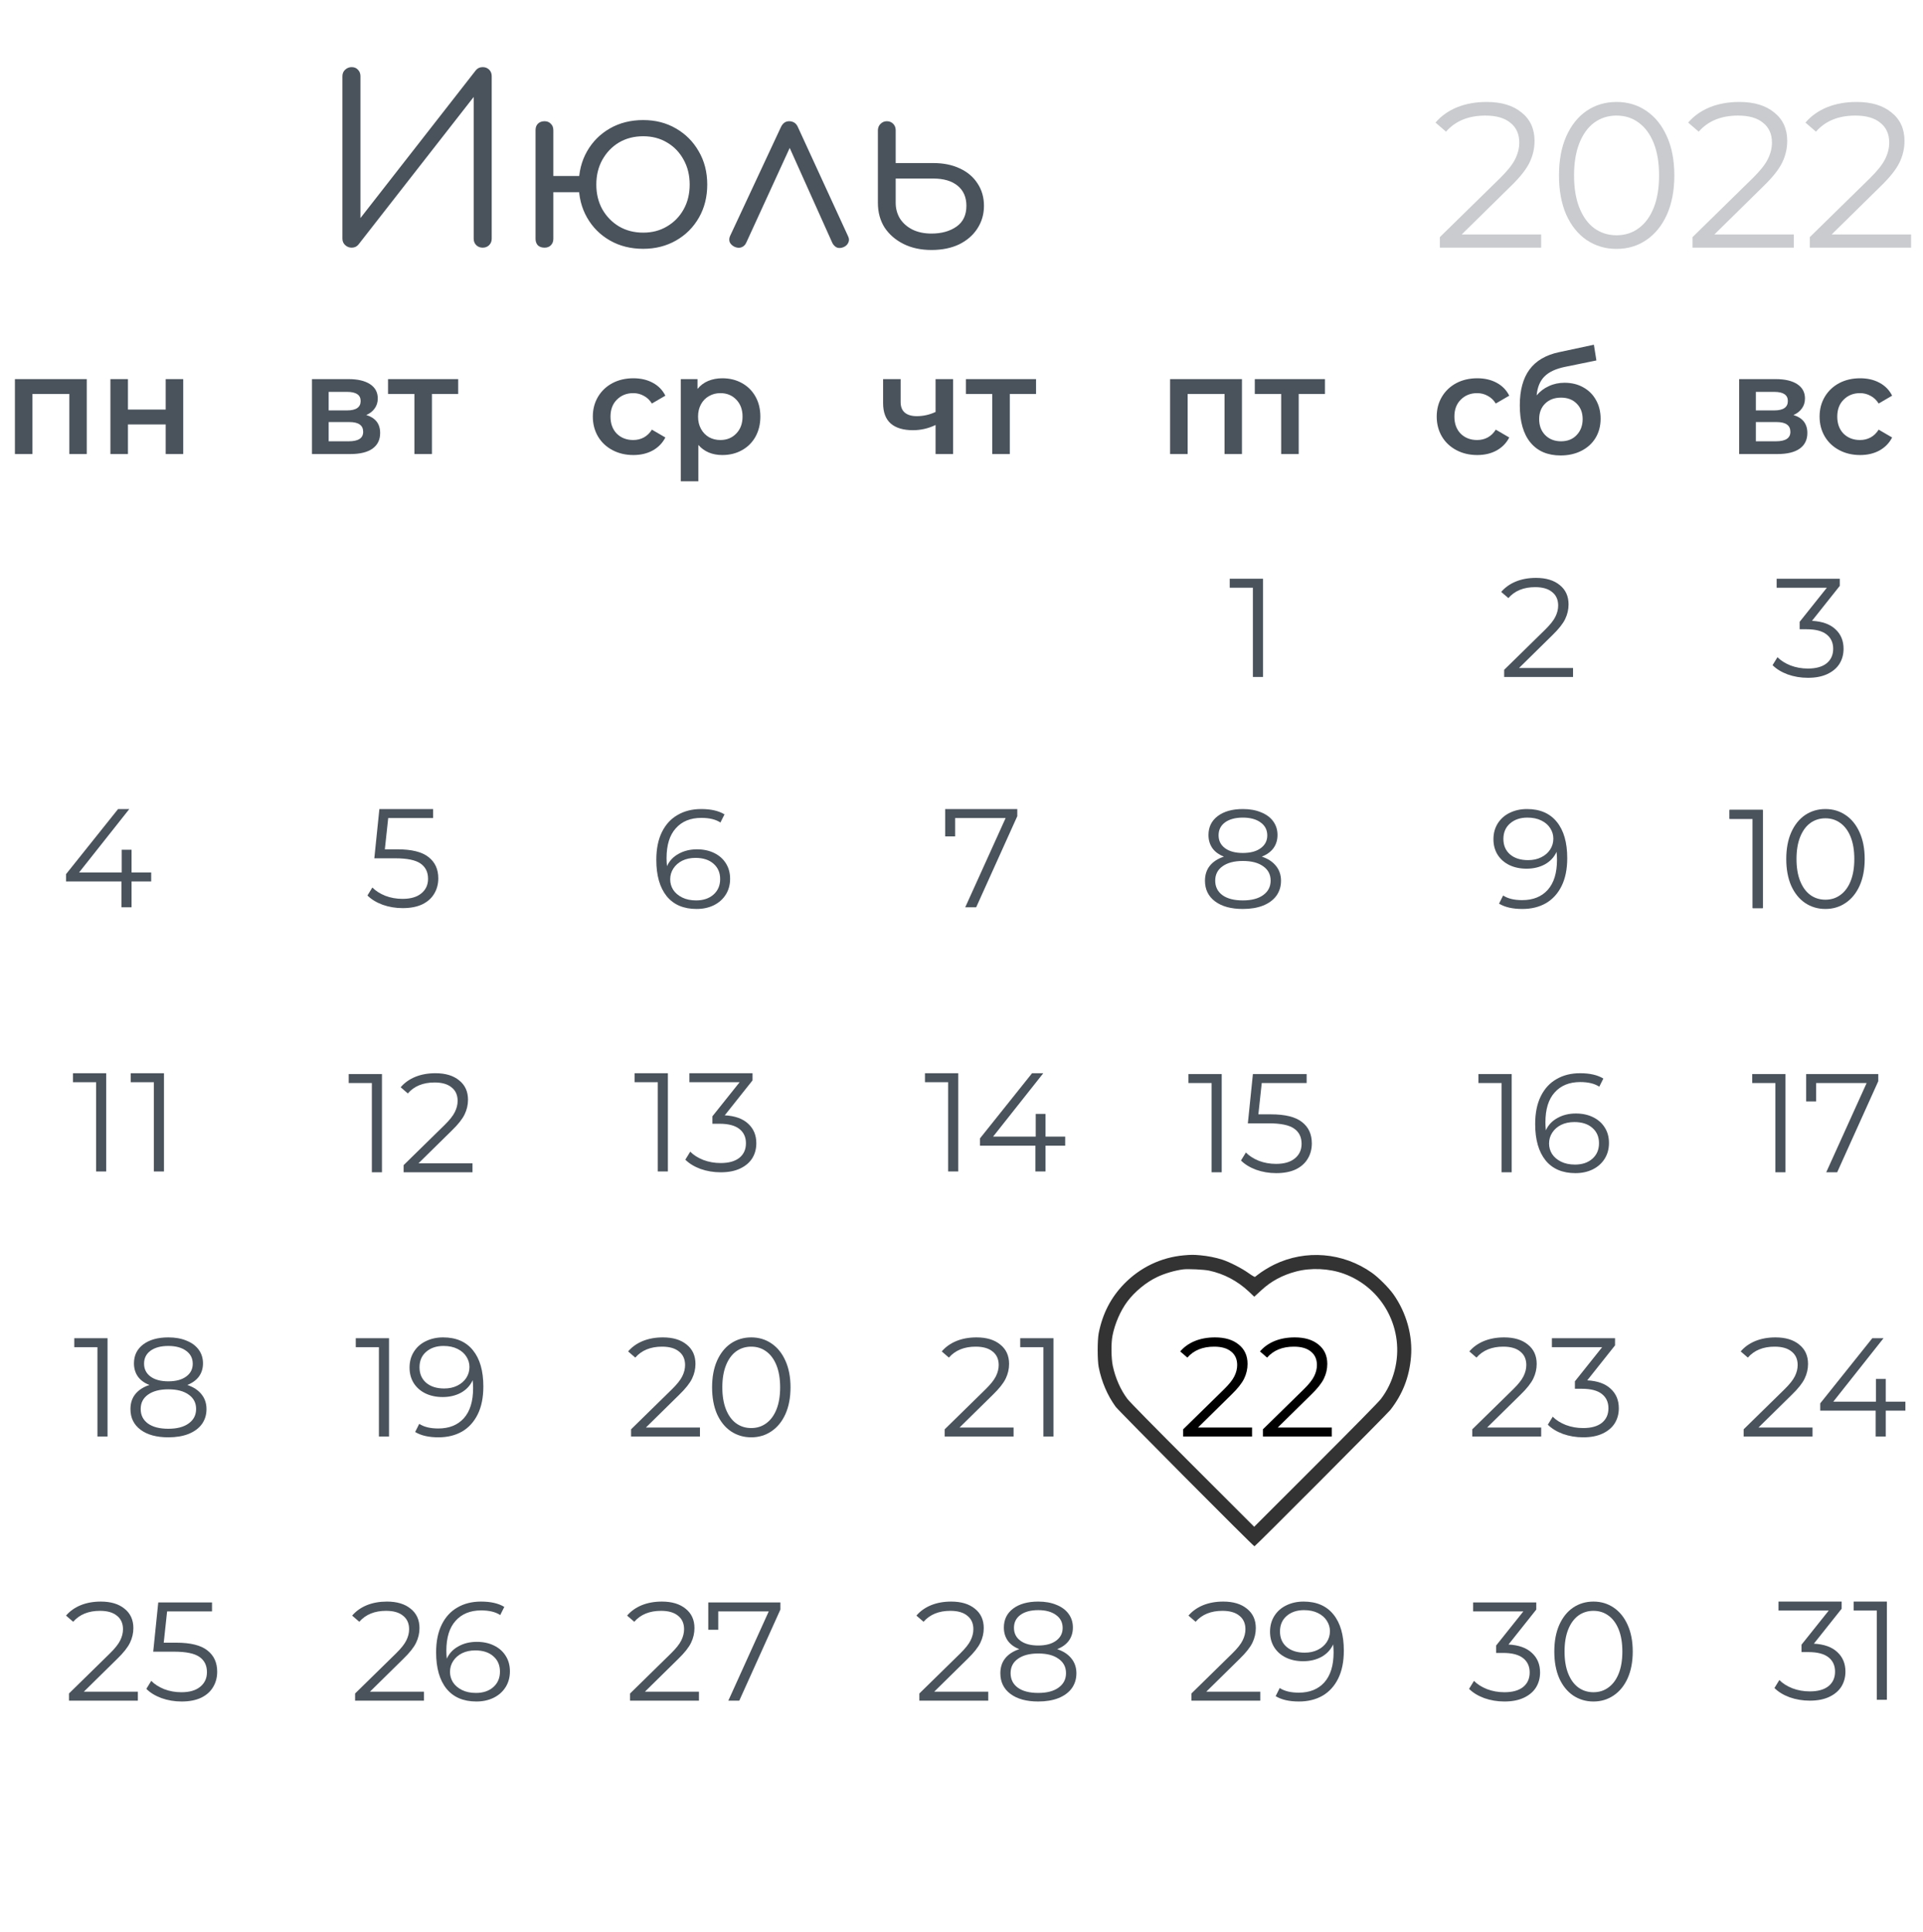 <svg width="233" height="234" viewBox="0 0 233 234" fill="none" xmlns="http://www.w3.org/2000/svg">
<g clip-path="url(#clip0_308_61)">
<path d="M10.511 45.922V55H8.403V47.724H3.932V55H1.807V45.922H10.511ZM13.378 45.922H15.503V49.611H20.076V45.922H22.201V55H20.076V51.413H15.503V55H13.378V45.922Z" fill="#4A535C"/>
<path d="M84.451 102.879C85.234 102.879 85.925 103.026 86.525 103.321C87.138 103.616 87.614 104.035 87.954 104.579C88.293 105.112 88.463 105.735 88.463 106.449C88.463 107.174 88.288 107.815 87.936 108.37C87.585 108.925 87.098 109.356 86.475 109.662C85.862 109.957 85.171 110.104 84.4 110.104C82.825 110.104 81.618 109.588 80.779 108.557C79.941 107.514 79.522 106.047 79.522 104.154C79.522 102.828 79.748 101.706 80.201 100.788C80.655 99.87 81.29 99.179 82.106 98.714C82.921 98.238 83.874 98 84.962 98C86.14 98 87.081 98.215 87.784 98.646L87.29 99.632C86.724 99.258 85.953 99.071 84.978 99.071C83.664 99.071 82.632 99.49 81.885 100.329C81.136 101.156 80.763 102.363 80.763 103.95C80.763 104.233 80.779 104.556 80.814 104.919C81.108 104.273 81.579 103.774 82.225 103.423C82.871 103.06 83.613 102.879 84.451 102.879ZM84.35 109.067C85.211 109.067 85.908 108.835 86.441 108.37C86.984 107.894 87.257 107.265 87.257 106.483C87.257 105.701 86.984 105.078 86.441 104.613C85.908 104.148 85.183 103.916 84.264 103.916C83.664 103.916 83.131 104.029 82.666 104.256C82.213 104.483 81.856 104.794 81.596 105.191C81.335 105.588 81.204 106.03 81.204 106.517C81.204 106.97 81.323 107.39 81.561 107.775C81.811 108.16 82.174 108.472 82.65 108.71C83.126 108.948 83.692 109.067 84.35 109.067Z" fill="#4A535C"/>
<path d="M80.924 130V141.9H79.701V131.088H76.895V130H80.924ZM87.815 135.1C89.062 135.168 90.008 135.508 90.654 136.12C91.311 136.721 91.64 137.508 91.64 138.483C91.64 139.163 91.476 139.769 91.147 140.302C90.818 140.823 90.331 141.237 89.685 141.543C89.039 141.849 88.251 142.002 87.322 142.002C86.461 142.002 85.645 141.866 84.874 141.594C84.115 141.311 83.503 140.937 83.038 140.472L83.633 139.503C84.03 139.911 84.557 140.245 85.214 140.506C85.871 140.755 86.574 140.88 87.322 140.88C88.297 140.88 89.05 140.67 89.583 140.251C90.116 139.82 90.382 139.231 90.382 138.483C90.382 137.746 90.116 137.168 89.583 136.749C89.05 136.33 88.246 136.12 87.169 136.12H86.319V135.219L89.617 131.088H83.531V130H91.181V130.867L87.815 135.1Z" fill="#4A535C"/>
<path d="M84.81 172.914V174.002H76.463V173.135L81.41 168.29C82.033 167.678 82.453 167.151 82.668 166.709C82.895 166.256 83.008 165.802 83.008 165.349C83.008 164.646 82.764 164.102 82.277 163.717C81.801 163.32 81.115 163.122 80.22 163.122C78.826 163.122 77.744 163.564 76.973 164.448L76.106 163.7C76.571 163.156 77.16 162.737 77.874 162.442C78.599 162.147 79.415 162 80.322 162C81.535 162 82.492 162.289 83.195 162.867C83.909 163.434 84.266 164.216 84.266 165.213C84.266 165.825 84.13 166.414 83.858 166.981C83.586 167.548 83.07 168.199 82.311 168.936L78.265 172.914H84.81ZM91.023 174.104C90.105 174.104 89.283 173.86 88.558 173.373C87.844 172.886 87.283 172.189 86.875 171.282C86.478 170.364 86.28 169.287 86.28 168.052C86.28 166.817 86.478 165.746 86.875 164.839C87.283 163.921 87.844 163.218 88.558 162.731C89.283 162.244 90.105 162 91.023 162C91.941 162 92.757 162.244 93.471 162.731C94.196 163.218 94.763 163.921 95.171 164.839C95.579 165.746 95.783 166.817 95.783 168.052C95.783 169.287 95.579 170.364 95.171 171.282C94.763 172.189 94.196 172.886 93.471 173.373C92.757 173.86 91.941 174.104 91.023 174.104ZM91.023 172.982C91.714 172.982 92.32 172.789 92.842 172.404C93.374 172.019 93.788 171.458 94.083 170.721C94.377 169.984 94.525 169.095 94.525 168.052C94.525 167.009 94.377 166.12 94.083 165.383C93.788 164.646 93.374 164.085 92.842 163.7C92.32 163.315 91.714 163.122 91.023 163.122C90.331 163.122 89.719 163.315 89.187 163.7C88.665 164.085 88.257 164.646 87.963 165.383C87.668 166.12 87.521 167.009 87.521 168.052C87.521 169.095 87.668 169.984 87.963 170.721C88.257 171.458 88.665 172.019 89.187 172.404C89.719 172.789 90.331 172.982 91.023 172.982Z" fill="#4A535C"/>
<path d="M84.688 204.914V206.002H76.341V205.135L81.288 200.29C81.911 199.678 82.331 199.151 82.546 198.709C82.772 198.256 82.886 197.802 82.886 197.349C82.886 196.646 82.642 196.102 82.155 195.717C81.679 195.32 80.993 195.122 80.098 195.122C78.704 195.122 77.621 195.564 76.851 196.448L75.984 195.7C76.448 195.156 77.038 194.737 77.752 194.442C78.477 194.147 79.293 194 80.2 194C81.412 194 82.37 194.289 83.073 194.867C83.787 195.434 84.144 196.216 84.144 197.213C84.144 197.825 84.008 198.414 83.736 198.981C83.464 199.548 82.948 200.199 82.189 200.936L78.143 204.914H84.688ZM94.556 194.102V194.969L89.575 206.002H88.249L93.145 195.19H87.025V197.417H85.818V194.102H94.556Z" fill="#4A535C"/>
<path d="M44.378 50.274C45.5 50.614 46.061 51.339 46.061 52.45C46.061 53.266 45.755 53.895 45.143 54.337C44.531 54.779 43.625 55 42.423 55H37.799V45.922H42.236C43.347 45.922 44.214 46.126 44.837 46.534C45.461 46.942 45.772 47.52 45.772 48.268C45.772 48.733 45.648 49.135 45.398 49.475C45.16 49.815 44.82 50.081 44.378 50.274ZM39.822 49.713H42.049C43.149 49.713 43.698 49.333 43.698 48.574C43.698 47.837 43.149 47.469 42.049 47.469H39.822V49.713ZM42.253 53.453C43.421 53.453 44.004 53.073 44.004 52.314C44.004 51.917 43.868 51.623 43.596 51.43C43.324 51.226 42.899 51.124 42.321 51.124H39.822V53.453H42.253ZM55.516 47.724H52.337V55H50.212V47.724H47.016V45.922H55.516V47.724Z" fill="#4A535C"/>
<path d="M123.259 98V98.867L118.278 109.9H116.952L121.848 99.088H115.728V101.315H114.521V98H123.259Z" fill="#4A535C"/>
<path d="M116.103 130V141.9H114.879V131.088H112.074V130H116.103ZM129.062 138.772H126.682V141.9H125.458V138.772H118.743V137.888L125.05 130H126.41L120.324 137.684H125.492V134.93H126.682V137.684H129.062V138.772Z" fill="#4A535C"/>
<path d="M122.81 172.914V174.002H114.463V173.135L119.41 168.29C120.033 167.678 120.453 167.151 120.668 166.709C120.895 166.256 121.008 165.802 121.008 165.349C121.008 164.646 120.764 164.102 120.277 163.717C119.801 163.32 119.115 163.122 118.22 163.122C116.826 163.122 115.744 163.564 114.973 164.448L114.106 163.7C114.571 163.156 115.16 162.737 115.874 162.442C116.599 162.147 117.415 162 118.322 162C119.535 162 120.492 162.289 121.195 162.867C121.909 163.434 122.266 164.216 122.266 165.213C122.266 165.825 122.13 166.414 121.858 166.981C121.586 167.548 121.07 168.199 120.311 168.936L116.265 172.914H122.81ZM127.644 162.102V174.002H126.42V163.19H123.615V162.102H127.644Z" fill="#4A535C"/>
<path d="M119.74 204.914V206.002H111.393V205.135L116.34 200.29C116.963 199.678 117.382 199.151 117.598 198.709C117.824 198.256 117.938 197.802 117.938 197.349C117.938 196.646 117.694 196.102 117.207 195.717C116.731 195.32 116.045 195.122 115.15 195.122C113.756 195.122 112.673 195.564 111.903 196.448L111.036 195.7C111.5 195.156 112.09 194.737 112.804 194.442C113.529 194.147 114.345 194 115.252 194C116.464 194 117.422 194.289 118.125 194.867C118.839 195.434 119.196 196.216 119.196 197.213C119.196 197.825 119.06 198.414 118.788 198.981C118.516 199.548 118 200.199 117.241 200.936L113.195 204.914H119.74ZM128.093 199.763C128.841 200.012 129.413 200.386 129.81 200.885C130.218 201.384 130.422 201.984 130.422 202.687C130.422 203.378 130.235 203.985 129.861 204.506C129.487 205.016 128.948 205.413 128.246 205.696C127.554 205.968 126.738 206.104 125.798 206.104C124.37 206.104 123.248 205.798 122.432 205.186C121.616 204.574 121.208 203.741 121.208 202.687C121.208 201.973 121.4 201.372 121.786 200.885C122.182 200.386 122.755 200.012 123.503 199.763C122.891 199.525 122.426 199.185 122.109 198.743C121.791 198.29 121.633 197.757 121.633 197.145C121.633 196.182 122.007 195.417 122.755 194.85C123.514 194.283 124.528 194 125.798 194C126.636 194 127.367 194.13 127.991 194.391C128.625 194.64 129.118 195.003 129.47 195.479C129.821 195.955 129.997 196.51 129.997 197.145C129.997 197.757 129.832 198.29 129.504 198.743C129.175 199.185 128.705 199.525 128.093 199.763ZM122.857 197.179C122.857 197.836 123.117 198.358 123.639 198.743C124.16 199.128 124.88 199.321 125.798 199.321C126.716 199.321 127.435 199.128 127.957 198.743C128.489 198.358 128.756 197.842 128.756 197.196C128.756 196.527 128.484 196 127.94 195.615C127.407 195.23 126.693 195.037 125.798 195.037C124.891 195.037 124.171 195.23 123.639 195.615C123.117 196 122.857 196.522 122.857 197.179ZM125.798 205.067C126.852 205.067 127.673 204.852 128.263 204.421C128.863 203.99 129.164 203.407 129.164 202.67C129.164 201.933 128.863 201.355 128.263 200.936C127.673 200.505 126.852 200.29 125.798 200.29C124.755 200.29 123.933 200.505 123.333 200.936C122.743 201.355 122.449 201.933 122.449 202.67C122.449 203.418 122.743 204.007 123.333 204.438C123.922 204.857 124.744 205.067 125.798 205.067Z" fill="#4A535C"/>
<path d="M76.743 55.119C75.802 55.119 74.958 54.921 74.21 54.524C73.462 54.127 72.878 53.578 72.459 52.875C72.04 52.161 71.83 51.356 71.83 50.461C71.83 49.566 72.04 48.767 72.459 48.064C72.878 47.361 73.456 46.812 74.193 46.415C74.941 46.018 75.791 45.82 76.743 45.82C77.638 45.82 78.42 46.001 79.089 46.364C79.769 46.727 80.279 47.248 80.619 47.928L78.987 48.88C78.726 48.461 78.398 48.149 78.001 47.945C77.616 47.73 77.191 47.622 76.726 47.622C75.933 47.622 75.275 47.883 74.754 48.404C74.233 48.914 73.972 49.6 73.972 50.461C73.972 51.322 74.227 52.014 74.737 52.535C75.258 53.045 75.921 53.3 76.726 53.3C77.191 53.3 77.616 53.198 78.001 52.994C78.398 52.779 78.726 52.461 78.987 52.042L80.619 52.994C80.268 53.674 79.752 54.201 79.072 54.575C78.403 54.938 77.627 55.119 76.743 55.119ZM87.522 45.82C88.406 45.82 89.194 46.013 89.885 46.398C90.588 46.783 91.137 47.327 91.534 48.03C91.931 48.733 92.129 49.543 92.129 50.461C92.129 51.379 91.931 52.195 91.534 52.909C91.137 53.612 90.588 54.156 89.885 54.541C89.194 54.926 88.406 55.119 87.522 55.119C86.298 55.119 85.329 54.711 84.615 53.895V58.298H82.49V45.922H84.513V47.112C84.864 46.681 85.295 46.358 85.805 46.143C86.326 45.928 86.899 45.82 87.522 45.82ZM87.284 53.3C88.066 53.3 88.706 53.039 89.205 52.518C89.715 51.997 89.97 51.311 89.97 50.461C89.97 49.611 89.715 48.925 89.205 48.404C88.706 47.883 88.066 47.622 87.284 47.622C86.774 47.622 86.315 47.741 85.907 47.979C85.499 48.206 85.176 48.534 84.938 48.965C84.7 49.396 84.581 49.894 84.581 50.461C84.581 51.028 84.7 51.526 84.938 51.957C85.176 52.388 85.499 52.722 85.907 52.96C86.315 53.187 86.774 53.3 87.284 53.3Z" fill="#4A535C"/>
<path d="M153.029 70.102V82.002H151.805V71.19H149V70.102H153.029Z" fill="#4A535C"/>
<path d="M12.868 130.002V141.902H11.644V131.09H8.839V130.002H12.868Z" fill="#4A535C"/>
<path d="M19.868 130.002V141.902H18.644V131.09H15.839V130.002H19.868Z" fill="#4A535C"/>
<path d="M152.885 103.763C153.633 104.012 154.205 104.386 154.602 104.885C155.01 105.384 155.214 105.984 155.214 106.687C155.214 107.378 155.027 107.985 154.653 108.506C154.279 109.016 153.741 109.413 153.038 109.696C152.347 109.968 151.531 110.104 150.59 110.104C149.162 110.104 148.04 109.798 147.224 109.186C146.408 108.574 146 107.741 146 106.687C146 105.973 146.193 105.372 146.578 104.885C146.975 104.386 147.547 104.012 148.295 103.763C147.683 103.525 147.218 103.185 146.901 102.743C146.584 102.29 146.425 101.757 146.425 101.145C146.425 100.182 146.799 99.417 147.547 98.85C148.306 98.283 149.321 98 150.59 98C151.429 98 152.16 98.13 152.783 98.391C153.418 98.64 153.911 99.003 154.262 99.479C154.613 99.955 154.789 100.51 154.789 101.145C154.789 101.757 154.625 102.29 154.296 102.743C153.967 103.185 153.497 103.525 152.885 103.763ZM147.649 101.179C147.649 101.836 147.91 102.358 148.431 102.743C148.952 103.128 149.672 103.321 150.59 103.321C151.508 103.321 152.228 103.128 152.749 102.743C153.282 102.358 153.548 101.842 153.548 101.196C153.548 100.527 153.276 100 152.732 99.615C152.199 99.23 151.485 99.037 150.59 99.037C149.683 99.037 148.964 99.23 148.431 99.615C147.91 100 147.649 100.522 147.649 101.179ZM150.59 109.067C151.644 109.067 152.466 108.852 153.055 108.421C153.656 107.99 153.956 107.407 153.956 106.67C153.956 105.933 153.656 105.355 153.055 104.936C152.466 104.505 151.644 104.29 150.59 104.29C149.547 104.29 148.726 104.505 148.125 104.936C147.536 105.355 147.241 105.933 147.241 106.67C147.241 107.418 147.536 108.007 148.125 108.438C148.714 108.857 149.536 109.067 150.59 109.067Z" fill="#4A535C"/>
<path d="M148.029 130.102V142.002H146.805V131.19H144V130.102H148.029ZM154.001 134.981C155.724 134.981 156.976 135.293 157.758 135.916C158.552 136.528 158.948 137.389 158.948 138.5C158.948 139.191 158.784 139.809 158.455 140.353C158.138 140.897 157.656 141.328 157.01 141.645C156.364 141.951 155.571 142.104 154.63 142.104C153.78 142.104 152.97 141.968 152.199 141.696C151.44 141.413 150.828 141.039 150.363 140.574L150.958 139.605C151.355 140.013 151.876 140.347 152.522 140.608C153.168 140.857 153.865 140.982 154.613 140.982C155.599 140.982 156.359 140.761 156.891 140.319C157.435 139.877 157.707 139.288 157.707 138.551C157.707 137.735 157.401 137.117 156.789 136.698C156.189 136.279 155.169 136.069 153.729 136.069H151.196L151.808 130.102H158.319V131.19H152.879L152.471 134.981H154.001Z" fill="#4A535C"/>
<path d="M151.704 172.914V174.002H143.357V173.135L148.304 168.29C148.927 167.678 149.347 167.151 149.562 166.709C149.789 166.256 149.902 165.802 149.902 165.349C149.902 164.646 149.658 164.102 149.171 163.717C148.695 163.32 148.009 163.122 147.114 163.122C145.72 163.122 144.638 163.564 143.867 164.448L143 163.7C143.465 163.156 144.054 162.737 144.768 162.442C145.493 162.147 146.309 162 147.216 162C148.429 162 149.386 162.289 150.089 162.867C150.803 163.434 151.16 164.216 151.16 165.213C151.16 165.825 151.024 166.414 150.752 166.981C150.48 167.548 149.964 168.199 149.205 168.936L145.159 172.914H151.704ZM161.366 172.914V174.002H153.019V173.135L157.966 168.29C158.589 167.678 159.009 167.151 159.224 166.709C159.451 166.256 159.564 165.802 159.564 165.349C159.564 164.646 159.32 164.102 158.833 163.717C158.357 163.32 157.671 163.122 156.776 163.122C155.382 163.122 154.3 163.564 153.529 164.448L152.662 163.7C153.127 163.156 153.716 162.737 154.43 162.442C155.155 162.147 155.971 162 156.878 162C158.091 162 159.048 162.289 159.751 162.867C160.465 163.434 160.822 164.216 160.822 165.213C160.822 165.825 160.686 166.414 160.414 166.981C160.142 167.548 159.626 168.199 158.867 168.936L154.821 172.914H161.366Z" fill="black"/>
<path d="M152.704 204.914V206.002H144.357V205.135L149.304 200.29C149.927 199.678 150.347 199.151 150.562 198.709C150.789 198.256 150.902 197.802 150.902 197.349C150.902 196.646 150.658 196.102 150.171 195.717C149.695 195.32 149.009 195.122 148.114 195.122C146.72 195.122 145.638 195.564 144.867 196.448L144 195.7C144.465 195.156 145.054 194.737 145.768 194.442C146.493 194.147 147.309 194 148.216 194C149.429 194 150.386 194.289 151.089 194.867C151.803 195.434 152.16 196.216 152.16 197.213C152.16 197.825 152.024 198.414 151.752 198.981C151.48 199.548 150.964 200.199 150.205 200.936L146.159 204.914H152.704ZM157.946 194C159.521 194 160.728 194.521 161.567 195.564C162.406 196.595 162.825 198.057 162.825 199.95C162.825 201.276 162.598 202.398 162.145 203.316C161.692 204.234 161.057 204.931 160.241 205.407C159.425 205.872 158.473 206.104 157.385 206.104C156.206 206.104 155.266 205.889 154.563 205.458L155.056 204.472C155.623 204.846 156.393 205.033 157.368 205.033C158.683 205.033 159.714 204.619 160.462 203.792C161.21 202.953 161.584 201.741 161.584 200.154C161.584 199.859 161.567 199.536 161.533 199.185C161.238 199.831 160.768 200.335 160.122 200.698C159.476 201.049 158.734 201.225 157.895 201.225C157.113 201.225 156.416 201.078 155.804 200.783C155.203 200.488 154.733 200.075 154.393 199.542C154.053 198.998 153.883 198.369 153.883 197.655C153.883 196.93 154.059 196.289 154.41 195.734C154.761 195.179 155.243 194.754 155.855 194.459C156.478 194.153 157.175 194 157.946 194ZM158.082 200.188C158.683 200.188 159.21 200.075 159.663 199.848C160.128 199.621 160.49 199.31 160.751 198.913C161.012 198.516 161.142 198.074 161.142 197.587C161.142 197.134 161.017 196.714 160.768 196.329C160.53 195.944 160.173 195.632 159.697 195.394C159.221 195.156 158.654 195.037 157.997 195.037C157.136 195.037 156.433 195.275 155.889 195.751C155.356 196.216 155.09 196.839 155.09 197.621C155.09 198.403 155.356 199.026 155.889 199.491C156.433 199.956 157.164 200.188 158.082 200.188Z" fill="#4A535C"/>
<path d="M115.483 45.922V55H113.358V51.481C112.486 51.9 111.573 52.11 110.621 52.11C109.454 52.11 108.559 51.844 107.935 51.311C107.312 50.767 107 49.94 107 48.829V45.922H109.125V48.693C109.125 49.271 109.295 49.702 109.635 49.985C109.975 50.268 110.457 50.41 111.08 50.41C111.874 50.41 112.633 50.24 113.358 49.9V45.922H115.483ZM125.532 47.724H122.353V55H120.228V47.724H117.032V45.922H125.532V47.724Z" fill="#4A535C"/>
<path d="M190.598 80.914V82.002H182.251V81.135L187.198 76.29C187.821 75.678 188.241 75.151 188.456 74.709C188.683 74.256 188.796 73.802 188.796 73.349C188.796 72.646 188.552 72.102 188.065 71.717C187.589 71.32 186.903 71.122 186.008 71.122C184.614 71.122 183.532 71.564 182.761 72.448L181.894 71.7C182.359 71.156 182.948 70.737 183.662 70.442C184.387 70.147 185.203 70 186.11 70C187.323 70 188.28 70.289 188.983 70.867C189.697 71.434 190.054 72.216 190.054 73.213C190.054 73.825 189.918 74.414 189.646 74.981C189.374 75.548 188.858 76.199 188.099 76.936L184.053 80.914H190.598Z" fill="#4A535C"/>
<path d="M185.015 98C186.591 98 187.798 98.521 188.636 99.564C189.475 100.595 189.894 102.057 189.894 103.95C189.894 105.276 189.668 106.398 189.214 107.316C188.761 108.234 188.126 108.931 187.31 109.407C186.494 109.872 185.542 110.104 184.454 110.104C183.276 110.104 182.335 109.889 181.632 109.458L182.125 108.472C182.692 108.846 183.463 109.033 184.437 109.033C185.752 109.033 186.783 108.619 187.531 107.792C188.279 106.953 188.653 105.741 188.653 104.154C188.653 103.859 188.636 103.536 188.602 103.185C188.308 103.831 187.837 104.335 187.191 104.698C186.545 105.049 185.803 105.225 184.964 105.225C184.182 105.225 183.485 105.078 182.873 104.783C182.273 104.488 181.802 104.075 181.462 103.542C181.122 102.998 180.952 102.369 180.952 101.655C180.952 100.93 181.128 100.289 181.479 99.734C181.831 99.179 182.312 98.754 182.924 98.459C183.548 98.153 184.245 98 185.015 98ZM185.151 104.188C185.752 104.188 186.279 104.075 186.732 103.848C187.197 103.621 187.56 103.31 187.82 102.913C188.081 102.516 188.211 102.074 188.211 101.587C188.211 101.134 188.087 100.714 187.837 100.329C187.599 99.944 187.242 99.632 186.766 99.394C186.29 99.156 185.724 99.037 185.066 99.037C184.205 99.037 183.502 99.275 182.958 99.751C182.426 100.216 182.159 100.839 182.159 101.621C182.159 102.403 182.426 103.026 182.958 103.491C183.502 103.956 184.233 104.188 185.151 104.188Z" fill="#4A535C"/>
<path d="M183.164 130.102V142.002H181.94V131.19H179.135V130.102H183.164ZM190.939 134.879C191.721 134.879 192.412 135.026 193.013 135.321C193.625 135.616 194.101 136.035 194.441 136.579C194.781 137.112 194.951 137.735 194.951 138.449C194.951 139.174 194.775 139.815 194.424 140.37C194.072 140.925 193.585 141.356 192.962 141.662C192.35 141.957 191.658 142.104 190.888 142.104C189.312 142.104 188.105 141.588 187.267 140.557C186.428 139.514 186.009 138.047 186.009 136.154C186.009 134.828 186.235 133.706 186.689 132.788C187.142 131.87 187.777 131.179 188.593 130.714C189.409 130.238 190.361 130 191.449 130C192.627 130 193.568 130.215 194.271 130.646L193.778 131.632C193.211 131.258 192.44 131.071 191.466 131.071C190.151 131.071 189.12 131.49 188.372 132.329C187.624 133.156 187.25 134.363 187.25 135.95C187.25 136.233 187.267 136.556 187.301 136.919C187.595 136.273 188.066 135.774 188.712 135.423C189.358 135.06 190.1 134.879 190.939 134.879ZM190.837 141.067C191.698 141.067 192.395 140.835 192.928 140.37C193.472 139.894 193.744 139.265 193.744 138.483C193.744 137.701 193.472 137.078 192.928 136.613C192.395 136.148 191.67 135.916 190.752 135.916C190.151 135.916 189.618 136.029 189.154 136.256C188.7 136.483 188.343 136.794 188.083 137.191C187.822 137.588 187.692 138.03 187.692 138.517C187.692 138.97 187.811 139.39 188.049 139.775C188.298 140.16 188.661 140.472 189.137 140.71C189.613 140.948 190.179 141.067 190.837 141.067Z" fill="#4A535C"/>
<path d="M186.737 172.914V174.002H178.39V173.135L183.337 168.29C183.96 167.678 184.38 167.151 184.595 166.709C184.822 166.256 184.935 165.802 184.935 165.349C184.935 164.646 184.691 164.102 184.204 163.717C183.728 163.32 183.042 163.122 182.147 163.122C180.753 163.122 179.671 163.564 178.9 164.448L178.033 163.7C178.498 163.156 179.087 162.737 179.801 162.442C180.526 162.147 181.342 162 182.249 162C183.462 162 184.419 162.289 185.122 162.867C185.836 163.434 186.193 164.216 186.193 165.213C186.193 165.825 186.057 166.414 185.785 166.981C185.513 167.548 184.997 168.199 184.238 168.936L180.192 172.914H186.737ZM192.319 167.202C193.566 167.27 194.512 167.61 195.158 168.222C195.816 168.823 196.144 169.61 196.144 170.585C196.144 171.265 195.98 171.871 195.651 172.404C195.323 172.925 194.835 173.339 194.189 173.645C193.543 173.951 192.756 174.104 191.826 174.104C190.965 174.104 190.149 173.968 189.378 173.696C188.619 173.413 188.007 173.039 187.542 172.574L188.137 171.605C188.534 172.013 189.061 172.347 189.718 172.608C190.376 172.857 191.078 172.982 191.826 172.982C192.801 172.982 193.555 172.772 194.087 172.353C194.62 171.922 194.886 171.333 194.886 170.585C194.886 169.848 194.62 169.27 194.087 168.851C193.555 168.432 192.75 168.222 191.673 168.222H190.823V167.321L194.121 163.19H188.035V162.102H195.685V162.969L192.319 167.202Z" fill="#4A535C"/>
<path d="M182.777 199.202C184.024 199.27 184.97 199.61 185.616 200.222C186.274 200.823 186.602 201.61 186.602 202.585C186.602 203.265 186.438 203.871 186.109 204.404C185.781 204.925 185.293 205.339 184.647 205.645C184.001 205.951 183.214 206.104 182.284 206.104C181.423 206.104 180.607 205.968 179.836 205.696C179.077 205.413 178.465 205.039 178 204.574L178.595 203.605C178.992 204.013 179.519 204.347 180.176 204.608C180.834 204.857 181.536 204.982 182.284 204.982C183.259 204.982 184.013 204.772 184.545 204.353C185.078 203.922 185.344 203.333 185.344 202.585C185.344 201.848 185.078 201.27 184.545 200.851C184.013 200.432 183.208 200.222 182.131 200.222H181.281V199.321L184.579 195.19H178.493V194.102H186.143V194.969L182.777 199.202ZM193.07 206.104C192.152 206.104 191.33 205.86 190.605 205.373C189.891 204.886 189.33 204.189 188.922 203.282C188.525 202.364 188.327 201.287 188.327 200.052C188.327 198.817 188.525 197.746 188.922 196.839C189.33 195.921 189.891 195.218 190.605 194.731C191.33 194.244 192.152 194 193.07 194C193.988 194 194.804 194.244 195.518 194.731C196.243 195.218 196.81 195.921 197.218 196.839C197.626 197.746 197.83 198.817 197.83 200.052C197.83 201.287 197.626 202.364 197.218 203.282C196.81 204.189 196.243 204.886 195.518 205.373C194.804 205.86 193.988 206.104 193.07 206.104ZM193.07 204.982C193.761 204.982 194.368 204.789 194.889 204.404C195.422 204.019 195.835 203.458 196.13 202.721C196.425 201.984 196.572 201.095 196.572 200.052C196.572 199.009 196.425 198.12 196.13 197.383C195.835 196.646 195.422 196.085 194.889 195.7C194.368 195.315 193.761 195.122 193.07 195.122C192.379 195.122 191.767 195.315 191.234 195.7C190.713 196.085 190.305 196.646 190.01 197.383C189.715 198.12 189.568 199.009 189.568 200.052C189.568 201.095 189.715 201.984 190.01 202.721C190.305 203.458 190.713 204.019 191.234 204.404C191.767 204.789 192.379 204.982 193.07 204.982Z" fill="#4A535C"/>
<path d="M150.48 45.922V55H148.372V47.724H143.901V55H141.776V45.922H150.48ZM160.538 47.724H157.359V55H155.234V47.724H152.038V45.922H160.538V47.724Z" fill="#4A535C"/>
<path d="M219.55 75.202C220.797 75.27 221.743 75.61 222.389 76.222C223.046 76.823 223.375 77.61 223.375 78.585C223.375 79.265 223.211 79.871 222.882 80.404C222.553 80.925 222.066 81.339 221.42 81.645C220.774 81.951 219.986 82.104 219.057 82.104C218.196 82.104 217.38 81.968 216.609 81.696C215.85 81.413 215.238 81.039 214.773 80.574L215.368 79.605C215.765 80.013 216.292 80.347 216.949 80.608C217.606 80.857 218.309 80.982 219.057 80.982C220.032 80.982 220.785 80.772 221.318 80.353C221.851 79.922 222.117 79.333 222.117 78.585C222.117 77.848 221.851 77.27 221.318 76.851C220.785 76.432 219.981 76.222 218.904 76.222H218.054V75.321L221.352 71.19H215.266V70.102H222.916V70.969L219.55 75.202Z" fill="#4A535C"/>
<path d="M213.588 98.102V110.002H212.364V99.19H209.559V98.102H213.588ZM221.175 110.104C220.257 110.104 219.436 109.86 218.71 109.373C217.996 108.886 217.435 108.189 217.027 107.282C216.631 106.364 216.432 105.287 216.432 104.052C216.432 102.817 216.631 101.746 217.027 100.839C217.435 99.921 217.996 99.218 218.71 98.731C219.436 98.244 220.257 98 221.175 98C222.093 98 222.909 98.244 223.623 98.731C224.349 99.218 224.915 99.921 225.323 100.839C225.731 101.746 225.935 102.817 225.935 104.052C225.935 105.287 225.731 106.364 225.323 107.282C224.915 108.189 224.349 108.886 223.623 109.373C222.909 109.86 222.093 110.104 221.175 110.104ZM221.175 108.982C221.867 108.982 222.473 108.789 222.994 108.404C223.527 108.019 223.941 107.458 224.235 106.721C224.53 105.984 224.677 105.095 224.677 104.052C224.677 103.009 224.53 102.12 224.235 101.383C223.941 100.646 223.527 100.085 222.994 99.7C222.473 99.315 221.867 99.122 221.175 99.122C220.484 99.122 219.872 99.315 219.339 99.7C218.818 100.085 218.41 100.646 218.115 101.383C217.821 102.12 217.673 103.009 217.673 104.052C217.673 105.095 217.821 105.984 218.115 106.721C218.41 107.458 218.818 108.019 219.339 108.404C219.872 108.789 220.484 108.982 221.175 108.982Z" fill="#4A535C"/>
<path d="M213.588 110.002V98.102H209.559V99.19H212.364V110.002H213.588Z" fill="#4A535C"/>
<path d="M216.338 130.102V142.002H215.114V131.19H212.309V130.102H216.338ZM227.581 130.102V130.969L222.6 142.002H221.274L226.17 131.19H220.05V133.417H218.843V130.102H227.581Z" fill="#4A535C"/>
<path d="M219.615 172.914V174.002H211.268V173.135L216.215 168.29C216.838 167.678 217.257 167.151 217.473 166.709C217.699 166.256 217.813 165.802 217.813 165.349C217.813 164.646 217.569 164.102 217.082 163.717C216.606 163.32 215.92 163.122 215.025 163.122C213.631 163.122 212.548 163.564 211.778 164.448L210.911 163.7C211.375 163.156 211.965 162.737 212.679 162.442C213.404 162.147 214.22 162 215.127 162C216.339 162 217.297 162.289 218 162.867C218.714 163.434 219.071 164.216 219.071 165.213C219.071 165.825 218.935 166.414 218.663 166.981C218.391 167.548 217.875 168.199 217.116 168.936L213.07 172.914H219.615ZM230.867 170.874H228.487V174.002H227.263V170.874H220.548V169.99L226.855 162.102H228.215L222.129 169.786H227.297V167.032H228.487V169.786H230.867V170.874Z" fill="#4A535C"/>
<path d="M219.777 199.1C221.024 199.168 221.97 199.508 222.616 200.12C223.273 200.721 223.602 201.508 223.602 202.483C223.602 203.163 223.438 203.769 223.109 204.302C222.78 204.823 222.293 205.237 221.647 205.543C221.001 205.849 220.213 206.002 219.284 206.002C218.423 206.002 217.607 205.866 216.836 205.594C216.077 205.311 215.465 204.937 215 204.472L215.595 203.503C215.992 203.911 216.519 204.245 217.176 204.506C217.833 204.755 218.536 204.88 219.284 204.88C220.259 204.88 221.012 204.67 221.545 204.251C222.078 203.82 222.344 203.231 222.344 202.483C222.344 201.746 222.078 201.168 221.545 200.749C221.012 200.33 220.208 200.12 219.131 200.12H218.281V199.219L221.579 195.088H215.493V194H223.143V194.867L219.777 199.1ZM228.625 194V205.9H227.401V195.088H224.596V194H228.625Z" fill="#4A535C"/>
<path d="M178.992 55.119C178.051 55.119 177.207 54.921 176.459 54.524C175.711 54.127 175.127 53.578 174.708 52.875C174.289 52.161 174.079 51.356 174.079 50.461C174.079 49.566 174.289 48.767 174.708 48.064C175.127 47.361 175.705 46.812 176.442 46.415C177.19 46.018 178.04 45.82 178.992 45.82C179.887 45.82 180.669 46.001 181.338 46.364C182.018 46.727 182.528 47.248 182.868 47.928L181.236 48.88C180.975 48.461 180.647 48.149 180.25 47.945C179.865 47.73 179.44 47.622 178.975 47.622C178.182 47.622 177.524 47.883 177.003 48.404C176.482 48.914 176.221 49.6 176.221 50.461C176.221 51.322 176.476 52.014 176.986 52.535C177.507 53.045 178.17 53.3 178.975 53.3C179.44 53.3 179.865 53.198 180.25 52.994C180.647 52.779 180.975 52.461 181.236 52.042L182.868 52.994C182.517 53.674 182.001 54.201 181.321 54.575C180.652 54.938 179.876 55.119 178.992 55.119ZM189.569 46.364C190.43 46.364 191.19 46.551 191.847 46.925C192.504 47.288 193.014 47.798 193.377 48.455C193.751 49.112 193.938 49.866 193.938 50.716C193.938 51.589 193.734 52.365 193.326 53.045C192.918 53.714 192.346 54.235 191.609 54.609C190.872 54.983 190.034 55.17 189.093 55.17C187.518 55.17 186.299 54.649 185.438 53.606C184.577 52.563 184.146 51.062 184.146 49.101C184.146 47.276 184.537 45.831 185.319 44.766C186.101 43.701 187.297 42.998 188.906 42.658L193.122 41.757L193.428 43.661L189.603 44.443C188.504 44.67 187.682 45.055 187.138 45.599C186.594 46.143 186.277 46.908 186.186 47.894C186.594 47.407 187.087 47.033 187.665 46.772C188.243 46.5 188.878 46.364 189.569 46.364ZM189.144 53.453C189.926 53.453 190.555 53.204 191.031 52.705C191.518 52.195 191.762 51.549 191.762 50.767C191.762 49.985 191.518 49.356 191.031 48.88C190.555 48.404 189.926 48.166 189.144 48.166C188.351 48.166 187.71 48.404 187.223 48.88C186.736 49.356 186.492 49.985 186.492 50.767C186.492 51.56 186.736 52.206 187.223 52.705C187.722 53.204 188.362 53.453 189.144 53.453Z" fill="#4A535C"/>
<path d="M18.319 106.772H15.939V109.9H14.715V106.772H8V105.888L14.307 98H15.667L9.581 105.684H14.749V102.93H15.939V105.684H18.319V106.772Z" fill="#4A535C"/>
<path d="M13.029 162.102V174.002H11.805V163.19H9V162.102H13.029ZM22.691 167.763C23.439 168.012 24.011 168.386 24.408 168.885C24.816 169.384 25.02 169.984 25.02 170.687C25.02 171.378 24.833 171.985 24.459 172.506C24.085 173.016 23.547 173.413 22.844 173.696C22.153 173.968 21.337 174.104 20.396 174.104C18.968 174.104 17.846 173.798 17.03 173.186C16.214 172.574 15.806 171.741 15.806 170.687C15.806 169.973 15.999 169.372 16.384 168.885C16.781 168.386 17.353 168.012 18.101 167.763C17.489 167.525 17.024 167.185 16.707 166.743C16.39 166.29 16.231 165.757 16.231 165.145C16.231 164.182 16.605 163.417 17.353 162.85C18.112 162.283 19.127 162 20.396 162C21.235 162 21.966 162.13 22.589 162.391C23.224 162.64 23.717 163.003 24.068 163.479C24.419 163.955 24.595 164.51 24.595 165.145C24.595 165.757 24.431 166.29 24.102 166.743C23.773 167.185 23.303 167.525 22.691 167.763ZM17.455 165.179C17.455 165.836 17.716 166.358 18.237 166.743C18.758 167.128 19.478 167.321 20.396 167.321C21.314 167.321 22.034 167.128 22.555 166.743C23.088 166.358 23.354 165.842 23.354 165.196C23.354 164.527 23.082 164 22.538 163.615C22.005 163.23 21.291 163.037 20.396 163.037C19.489 163.037 18.77 163.23 18.237 163.615C17.716 164 17.455 164.522 17.455 165.179ZM20.396 173.067C21.45 173.067 22.272 172.852 22.861 172.421C23.462 171.99 23.762 171.407 23.762 170.67C23.762 169.933 23.462 169.355 22.861 168.936C22.272 168.505 21.45 168.29 20.396 168.29C19.353 168.29 18.532 168.505 17.931 168.936C17.342 169.355 17.047 169.933 17.047 170.67C17.047 171.418 17.342 172.007 17.931 172.438C18.52 172.857 19.342 173.067 20.396 173.067Z" fill="#4A535C"/>
<path d="M16.704 204.914V206.002H8.357V205.135L13.304 200.29C13.928 199.678 14.347 199.151 14.562 198.709C14.789 198.256 14.902 197.802 14.902 197.349C14.902 196.646 14.659 196.102 14.171 195.717C13.695 195.32 13.01 195.122 12.114 195.122C10.72 195.122 9.638 195.564 8.867 196.448L8 195.7C8.465 195.156 9.054 194.737 9.768 194.442C10.494 194.147 11.31 194 12.216 194C13.429 194 14.387 194.289 15.089 194.867C15.803 195.434 16.16 196.216 16.16 197.213C16.16 197.825 16.024 198.414 15.752 198.981C15.48 199.548 14.965 200.199 14.205 200.936L10.159 204.914H16.704ZM21.369 198.981C23.091 198.981 24.344 199.293 25.126 199.916C25.919 200.528 26.316 201.389 26.316 202.5C26.316 203.191 26.151 203.809 25.823 204.353C25.505 204.897 25.024 205.328 24.378 205.645C23.732 205.951 22.938 206.104 21.998 206.104C21.148 206.104 20.337 205.968 19.567 205.696C18.807 205.413 18.195 205.039 17.731 204.574L18.326 203.605C18.722 204.013 19.244 204.347 19.89 204.608C20.536 204.857 21.233 204.982 21.981 204.982C22.967 204.982 23.726 204.761 24.259 204.319C24.803 203.877 25.075 203.288 25.075 202.551C25.075 201.735 24.769 201.117 24.157 200.698C23.556 200.279 22.536 200.069 21.097 200.069H18.564L19.176 194.102H25.687V195.19H20.247L19.839 198.981H21.369Z" fill="#4A535C"/>
<path d="M217.305 50.274C218.427 50.614 218.988 51.339 218.988 52.45C218.988 53.266 218.682 53.895 218.07 54.337C217.458 54.779 216.552 55 215.35 55H210.726V45.922H215.163C216.274 45.922 217.141 46.126 217.764 46.534C218.388 46.942 218.699 47.52 218.699 48.268C218.699 48.733 218.575 49.135 218.325 49.475C218.087 49.815 217.747 50.081 217.305 50.274ZM212.749 49.713H214.976C216.076 49.713 216.625 49.333 216.625 48.574C216.625 47.837 216.076 47.469 214.976 47.469H212.749V49.713ZM215.18 53.453C216.348 53.453 216.931 53.073 216.931 52.314C216.931 51.917 216.795 51.623 216.523 51.43C216.251 51.226 215.826 51.124 215.248 51.124H212.749V53.453H215.18ZM225.383 55.119C224.442 55.119 223.598 54.921 222.85 54.524C222.102 54.127 221.518 53.578 221.099 52.875C220.679 52.161 220.47 51.356 220.47 50.461C220.47 49.566 220.679 48.767 221.099 48.064C221.518 47.361 222.096 46.812 222.833 46.415C223.581 46.018 224.431 45.82 225.383 45.82C226.278 45.82 227.06 46.001 227.729 46.364C228.409 46.727 228.919 47.248 229.259 47.928L227.627 48.88C227.366 48.461 227.037 48.149 226.641 47.945C226.255 47.73 225.83 47.622 225.366 47.622C224.572 47.622 223.915 47.883 223.394 48.404C222.872 48.914 222.612 49.6 222.612 50.461C222.612 51.322 222.867 52.014 223.377 52.535C223.898 53.045 224.561 53.3 225.366 53.3C225.83 53.3 226.255 53.198 226.641 52.994C227.037 52.779 227.366 52.461 227.627 52.042L229.259 52.994C228.907 53.674 228.392 54.201 227.712 54.575C227.043 54.938 226.267 55.119 225.383 55.119Z" fill="#4A535C"/>
<path d="M46.28 130.102V142.002H45.056V131.19H42.251V130.102H46.28ZM57.25 140.914V142.002H48.903V141.135L53.85 136.29C54.474 135.678 54.893 135.151 55.108 134.709C55.335 134.256 55.448 133.802 55.448 133.349C55.448 132.646 55.205 132.102 54.717 131.717C54.241 131.32 53.556 131.122 52.66 131.122C51.266 131.122 50.184 131.564 49.413 132.448L48.546 131.7C49.011 131.156 49.6 130.737 50.314 130.442C51.04 130.147 51.856 130 52.762 130C53.975 130 54.933 130.289 55.635 130.867C56.349 131.434 56.706 132.216 56.706 133.213C56.706 133.825 56.57 134.414 56.298 134.981C56.026 135.548 55.511 136.199 54.751 136.936L50.705 140.914H57.25Z" fill="#4A535C"/>
<path d="M47.135 162.102V174.002H45.911V163.19H43.106V162.102H47.135ZM53.686 162C55.261 162 56.468 162.521 57.307 163.564C58.145 164.595 58.565 166.057 58.565 167.95C58.565 169.276 58.338 170.398 57.885 171.316C57.431 172.234 56.797 172.931 55.981 173.407C55.165 173.872 54.213 174.104 53.125 174.104C51.946 174.104 51.005 173.889 50.303 173.458L50.796 172.472C51.362 172.846 52.133 173.033 53.108 173.033C54.422 173.033 55.454 172.619 56.202 171.792C56.95 170.953 57.324 169.741 57.324 168.154C57.324 167.859 57.307 167.536 57.273 167.185C56.978 167.831 56.508 168.335 55.862 168.698C55.216 169.049 54.473 169.225 53.635 169.225C52.853 169.225 52.156 169.078 51.544 168.783C50.943 168.488 50.473 168.075 50.133 167.542C49.793 166.998 49.623 166.369 49.623 165.655C49.623 164.93 49.798 164.289 50.15 163.734C50.501 163.179 50.983 162.754 51.595 162.459C52.218 162.153 52.915 162 53.686 162ZM53.822 168.188C54.422 168.188 54.949 168.075 55.403 167.848C55.867 167.621 56.23 167.31 56.491 166.913C56.751 166.516 56.882 166.074 56.882 165.587C56.882 165.134 56.757 164.714 56.508 164.329C56.27 163.944 55.913 163.632 55.437 163.394C54.961 163.156 54.394 163.037 53.737 163.037C52.875 163.037 52.173 163.275 51.629 163.751C51.096 164.216 50.83 164.839 50.83 165.621C50.83 166.403 51.096 167.026 51.629 167.491C52.173 167.956 52.904 168.188 53.822 168.188Z" fill="#4A535C"/>
<path d="M51.372 204.914V206.002H43.025V205.135L47.972 200.29C48.596 199.678 49.015 199.151 49.23 198.709C49.457 198.256 49.57 197.802 49.57 197.349C49.57 196.646 49.327 196.102 48.839 195.717C48.363 195.32 47.678 195.122 46.782 195.122C45.388 195.122 44.306 195.564 43.535 196.448L42.668 195.7C43.133 195.156 43.722 194.737 44.436 194.442C45.162 194.147 45.978 194 46.884 194C48.097 194 49.055 194.289 49.757 194.867C50.471 195.434 50.828 196.216 50.828 197.213C50.828 197.825 50.692 198.414 50.42 198.981C50.148 199.548 49.633 200.199 48.873 200.936L44.827 204.914H51.372ZM57.772 198.879C58.554 198.879 59.245 199.026 59.846 199.321C60.458 199.616 60.934 200.035 61.274 200.579C61.614 201.112 61.784 201.735 61.784 202.449C61.784 203.174 61.608 203.815 61.257 204.37C60.906 204.925 60.418 205.356 59.795 205.662C59.183 205.957 58.492 206.104 57.721 206.104C56.146 206.104 54.939 205.588 54.1 204.557C53.261 203.514 52.842 202.047 52.842 200.154C52.842 198.828 53.069 197.706 53.522 196.788C53.975 195.87 54.61 195.179 55.426 194.714C56.242 194.238 57.194 194 58.282 194C59.461 194 60.401 194.215 61.104 194.646L60.611 195.632C60.044 195.258 59.274 195.071 58.299 195.071C56.984 195.071 55.953 195.49 55.205 196.329C54.457 197.156 54.083 198.363 54.083 199.95C54.083 200.233 54.1 200.556 54.134 200.919C54.429 200.273 54.899 199.774 55.545 199.423C56.191 199.06 56.933 198.879 57.772 198.879ZM57.67 205.067C58.531 205.067 59.228 204.835 59.761 204.37C60.305 203.894 60.577 203.265 60.577 202.483C60.577 201.701 60.305 201.078 59.761 200.613C59.228 200.148 58.503 199.916 57.585 199.916C56.984 199.916 56.452 200.029 55.987 200.256C55.534 200.483 55.177 200.794 54.916 201.191C54.655 201.588 54.525 202.03 54.525 202.517C54.525 202.97 54.644 203.39 54.882 203.775C55.131 204.16 55.494 204.472 55.97 204.71C56.446 204.948 57.013 205.067 57.67 205.067Z" fill="#4A535C"/>
<path d="M48.16 102.879C49.882 102.879 51.135 103.191 51.916 103.814C52.709 104.426 53.106 105.287 53.106 106.398C53.106 107.089 52.941 107.707 52.614 108.251C52.295 108.795 51.815 109.226 51.169 109.543C50.523 109.849 49.728 110.002 48.788 110.002C47.938 110.002 47.127 109.866 46.358 109.594C45.597 109.311 44.986 108.937 44.522 108.472L45.117 107.503C45.513 107.911 46.035 108.245 46.681 108.506C47.327 108.755 48.023 108.88 48.772 108.88C49.758 108.88 50.517 108.659 51.05 108.217C51.593 107.775 51.865 107.186 51.865 106.449C51.865 105.633 51.559 105.015 50.947 104.596C50.346 104.177 49.327 103.967 47.888 103.967H45.355L45.967 98H52.477V99.088H47.038L46.63 102.879H48.16Z" fill="#4A535C"/>
<path d="M186.733 28.4V30H174.458V28.725L181.733 21.6C182.65 20.7 183.267 19.925 183.583 19.275C183.917 18.608 184.083 17.942 184.083 17.275C184.083 16.242 183.725 15.442 183.008 14.875C182.308 14.292 181.3 14 179.983 14C177.933 14 176.342 14.65 175.208 15.95L173.933 14.85C174.617 14.05 175.483 13.433 176.533 13C177.6 12.567 178.8 12.35 180.133 12.35C181.917 12.35 183.325 12.775 184.358 13.625C185.408 14.458 185.933 15.608 185.933 17.075C185.933 17.975 185.733 18.842 185.333 19.675C184.933 20.508 184.175 21.467 183.058 22.55L177.108 28.4H186.733ZM195.87 30.15C194.52 30.15 193.311 29.792 192.245 29.075C191.195 28.358 190.37 27.333 189.77 26C189.186 24.65 188.895 23.067 188.895 21.25C188.895 19.433 189.186 17.858 189.77 16.525C190.37 15.175 191.195 14.142 192.245 13.425C193.311 12.708 194.52 12.35 195.87 12.35C197.22 12.35 198.42 12.708 199.47 13.425C200.536 14.142 201.37 15.175 201.97 16.525C202.57 17.858 202.87 19.433 202.87 21.25C202.87 23.067 202.57 24.65 201.97 26C201.37 27.333 200.536 28.358 199.47 29.075C198.42 29.792 197.22 30.15 195.87 30.15ZM195.87 28.5C196.886 28.5 197.778 28.217 198.545 27.65C199.328 27.083 199.936 26.258 200.37 25.175C200.803 24.092 201.02 22.783 201.02 21.25C201.02 19.717 200.803 18.408 200.37 17.325C199.936 16.242 199.328 15.417 198.545 14.85C197.778 14.283 196.886 14 195.87 14C194.853 14 193.953 14.283 193.17 14.85C192.403 15.417 191.803 16.242 191.37 17.325C190.936 18.408 190.72 19.717 190.72 21.25C190.72 22.783 190.936 24.092 191.37 25.175C191.803 26.258 192.403 27.083 193.17 27.65C193.953 28.217 194.853 28.5 195.87 28.5ZM217.349 28.4V30H205.074V28.725L212.349 21.6C213.265 20.7 213.882 19.925 214.199 19.275C214.532 18.608 214.699 17.942 214.699 17.275C214.699 16.242 214.34 15.442 213.624 14.875C212.924 14.292 211.915 14 210.599 14C208.549 14 206.957 14.65 205.824 15.95L204.549 14.85C205.232 14.05 206.099 13.433 207.149 13C208.215 12.567 209.415 12.35 210.749 12.35C212.532 12.35 213.94 12.775 214.974 13.625C216.024 14.458 216.549 15.608 216.549 17.075C216.549 17.975 216.349 18.842 215.949 19.675C215.549 20.508 214.79 21.467 213.674 22.55L207.724 28.4H217.349ZM231.558 28.4V30H219.283V28.725L226.558 21.6C227.474 20.7 228.091 19.925 228.408 19.275C228.741 18.608 228.908 17.942 228.908 17.275C228.908 16.242 228.549 15.442 227.833 14.875C227.133 14.292 226.124 14 224.808 14C222.758 14 221.166 14.65 220.033 15.95L218.758 14.85C219.441 14.05 220.308 13.433 221.358 13C222.424 12.567 223.624 12.35 224.958 12.35C226.741 12.35 228.149 12.775 229.183 13.625C230.233 14.458 230.758 15.608 230.758 17.075C230.758 17.975 230.558 18.842 230.158 19.675C229.758 20.508 228.999 21.467 227.883 22.55L221.933 28.4H231.558Z" fill="#4A535C" fill-opacity="0.3"/>
<path d="M42.609 30C42.311 30 42.05 29.897 41.825 29.692C41.602 29.487 41.489 29.225 41.489 28.908V9.224C41.489 8.907 41.602 8.645 41.825 8.44C42.05 8.235 42.311 8.132 42.609 8.132C42.927 8.132 43.179 8.235 43.365 8.44C43.571 8.645 43.673 8.907 43.673 9.224V26.416L57.645 8.524C57.851 8.263 58.131 8.132 58.486 8.132C58.803 8.132 59.064 8.235 59.27 8.44C59.475 8.645 59.578 8.907 59.578 9.224V28.908C59.578 29.225 59.475 29.487 59.27 29.692C59.064 29.897 58.803 30 58.486 30C58.168 30 57.907 29.897 57.702 29.692C57.496 29.487 57.394 29.225 57.394 28.908V11.744L43.422 29.636C43.328 29.748 43.207 29.841 43.057 29.916C42.908 29.972 42.759 30 42.609 30ZM65.981 30C65.645 30 65.374 29.907 65.169 29.72C64.983 29.515 64.889 29.253 64.889 28.936V15.776C64.889 15.44 64.983 15.179 65.169 14.992C65.374 14.787 65.645 14.684 65.981 14.684C66.299 14.684 66.55 14.787 66.737 14.992C66.942 15.179 67.045 15.44 67.045 15.776V28.936C67.045 29.253 66.942 29.515 66.737 29.72C66.55 29.907 66.299 30 65.981 30ZM66.681 23.28C66.401 23.28 66.168 23.196 65.981 23.028C65.794 22.841 65.701 22.599 65.701 22.3C65.701 22.001 65.794 21.768 65.981 21.6C66.168 21.413 66.401 21.32 66.681 21.32H70.741C71.04 21.32 71.273 21.413 71.441 21.6C71.628 21.768 71.721 22.001 71.721 22.3C71.721 22.599 71.628 22.841 71.441 23.028C71.273 23.196 71.04 23.28 70.741 23.28H66.681ZM77.937 30.14C76.425 30.14 75.081 29.804 73.905 29.132C72.729 28.46 71.805 27.536 71.133 26.36C70.461 25.184 70.125 23.849 70.125 22.356C70.125 20.844 70.461 19.5 71.133 18.324C71.805 17.148 72.729 16.224 73.905 15.552C75.081 14.88 76.425 14.544 77.937 14.544C79.412 14.544 80.728 14.88 81.885 15.552C83.061 16.224 83.985 17.148 84.657 18.324C85.348 19.5 85.693 20.844 85.693 22.356C85.693 23.849 85.357 25.184 84.685 26.36C84.013 27.536 83.089 28.46 81.913 29.132C80.737 29.804 79.412 30.14 77.937 30.14ZM77.937 28.18C79.02 28.18 79.981 27.928 80.821 27.424C81.68 26.92 82.352 26.229 82.837 25.352C83.323 24.475 83.565 23.476 83.565 22.356C83.565 21.236 83.323 20.237 82.837 19.36C82.352 18.464 81.68 17.764 80.821 17.26C79.981 16.756 79.02 16.504 77.937 16.504C76.836 16.504 75.856 16.756 74.997 17.26C74.157 17.764 73.485 18.464 72.981 19.36C72.496 20.237 72.253 21.236 72.253 22.356C72.253 23.476 72.496 24.475 72.981 25.352C73.485 26.229 74.157 26.92 74.997 27.424C75.856 27.928 76.836 28.18 77.937 28.18ZM95.621 14.684C95.845 14.684 96.05 14.74 96.237 14.852C96.423 14.964 96.573 15.151 96.685 15.412L102.761 28.628C102.891 28.889 102.901 29.141 102.789 29.384C102.695 29.608 102.518 29.785 102.257 29.916C101.958 30.047 101.687 30.075 101.445 30C101.202 29.907 101.006 29.72 100.857 29.44L95.061 16.532H96.321L90.413 29.412C90.282 29.692 90.077 29.879 89.797 29.972C89.535 30.047 89.265 30.019 88.985 29.888C88.723 29.757 88.537 29.58 88.425 29.356C88.331 29.113 88.341 28.861 88.453 28.6L94.613 15.412C94.837 14.927 95.173 14.684 95.621 14.684ZM112.866 30.28C111.578 30.28 110.448 30.037 109.478 29.552C108.507 29.067 107.742 28.404 107.182 27.564C106.64 26.705 106.37 25.707 106.37 24.568V15.748C106.388 15.431 106.5 15.179 106.706 14.992C106.911 14.787 107.163 14.684 107.462 14.684C107.76 14.684 108.012 14.787 108.218 14.992C108.423 15.197 108.526 15.459 108.526 15.776V19.752H113.09C114.303 19.752 115.367 19.967 116.282 20.396C117.215 20.825 117.934 21.432 118.438 22.216C118.96 23 119.222 23.905 119.222 24.932C119.222 25.959 118.951 26.883 118.41 27.704C117.887 28.507 117.15 29.141 116.198 29.608C115.246 30.056 114.135 30.28 112.866 30.28ZM112.866 28.292C114.079 28.292 115.087 28.012 115.89 27.452C116.692 26.892 117.094 26.052 117.094 24.932C117.094 23.887 116.739 23.075 116.03 22.496C115.32 21.917 114.34 21.628 113.09 21.628H108.526V24.568C108.526 25.277 108.703 25.921 109.058 26.5C109.431 27.06 109.935 27.499 110.57 27.816C111.223 28.133 111.988 28.292 112.866 28.292Z" fill="#4A535C"/>
<path d="M143.434 152.061C140.682 152.307 138.149 153.52 136.197 155.526C134.591 157.185 133.598 159.111 133.125 161.483C132.958 162.336 132.958 164.762 133.125 165.615C133.478 167.387 134.178 169.02 135.177 170.399C135.537 170.892 151.863 187.305 151.997 187.305C152.103 187.305 168.089 171.266 168.469 170.779C169.949 168.873 170.755 166.821 170.961 164.395C171.188 161.803 170.408 159.004 168.836 156.785C168.263 155.979 167.037 154.746 166.224 154.173C162.745 151.708 158.2 151.328 154.395 153.18C153.716 153.514 152.869 154.033 152.396 154.413C152.25 154.533 152.096 154.646 152.057 154.673C152.017 154.693 151.67 154.493 151.29 154.22C150.477 153.634 148.991 152.874 148.112 152.587C147.285 152.321 146.359 152.141 145.433 152.054C144.58 151.981 144.34 151.981 143.434 152.061ZM146.512 153.913C148.312 154.3 149.944 155.166 151.317 156.452L151.97 157.072L152.15 156.912C152.25 156.825 152.563 156.539 152.849 156.272C154.016 155.193 155.375 154.46 157.008 154.027C158.833 153.54 161.039 153.64 162.825 154.287C167.59 156.012 170.255 161.09 168.976 166.015C168.642 167.301 168.096 168.434 167.316 169.46C167.057 169.806 164.144 172.765 159.433 177.476L151.963 184.94L144.493 177.476C139.695 172.678 136.877 169.813 136.603 169.453C135.784 168.367 135.144 166.928 134.831 165.448C134.638 164.522 134.618 162.729 134.791 161.817C135.077 160.337 135.764 158.765 136.597 157.652C137.49 156.459 138.876 155.319 140.195 154.693C141.108 154.253 142.361 153.887 143.367 153.76C143.967 153.687 145.879 153.78 146.512 153.913Z" fill="black" fill-opacity="0.8"/>
</g>
<defs>
<clipPath id="clip0_308_61">
<rect width="233" height="234" fill="white"/>
</clipPath>
</defs>
</svg>
